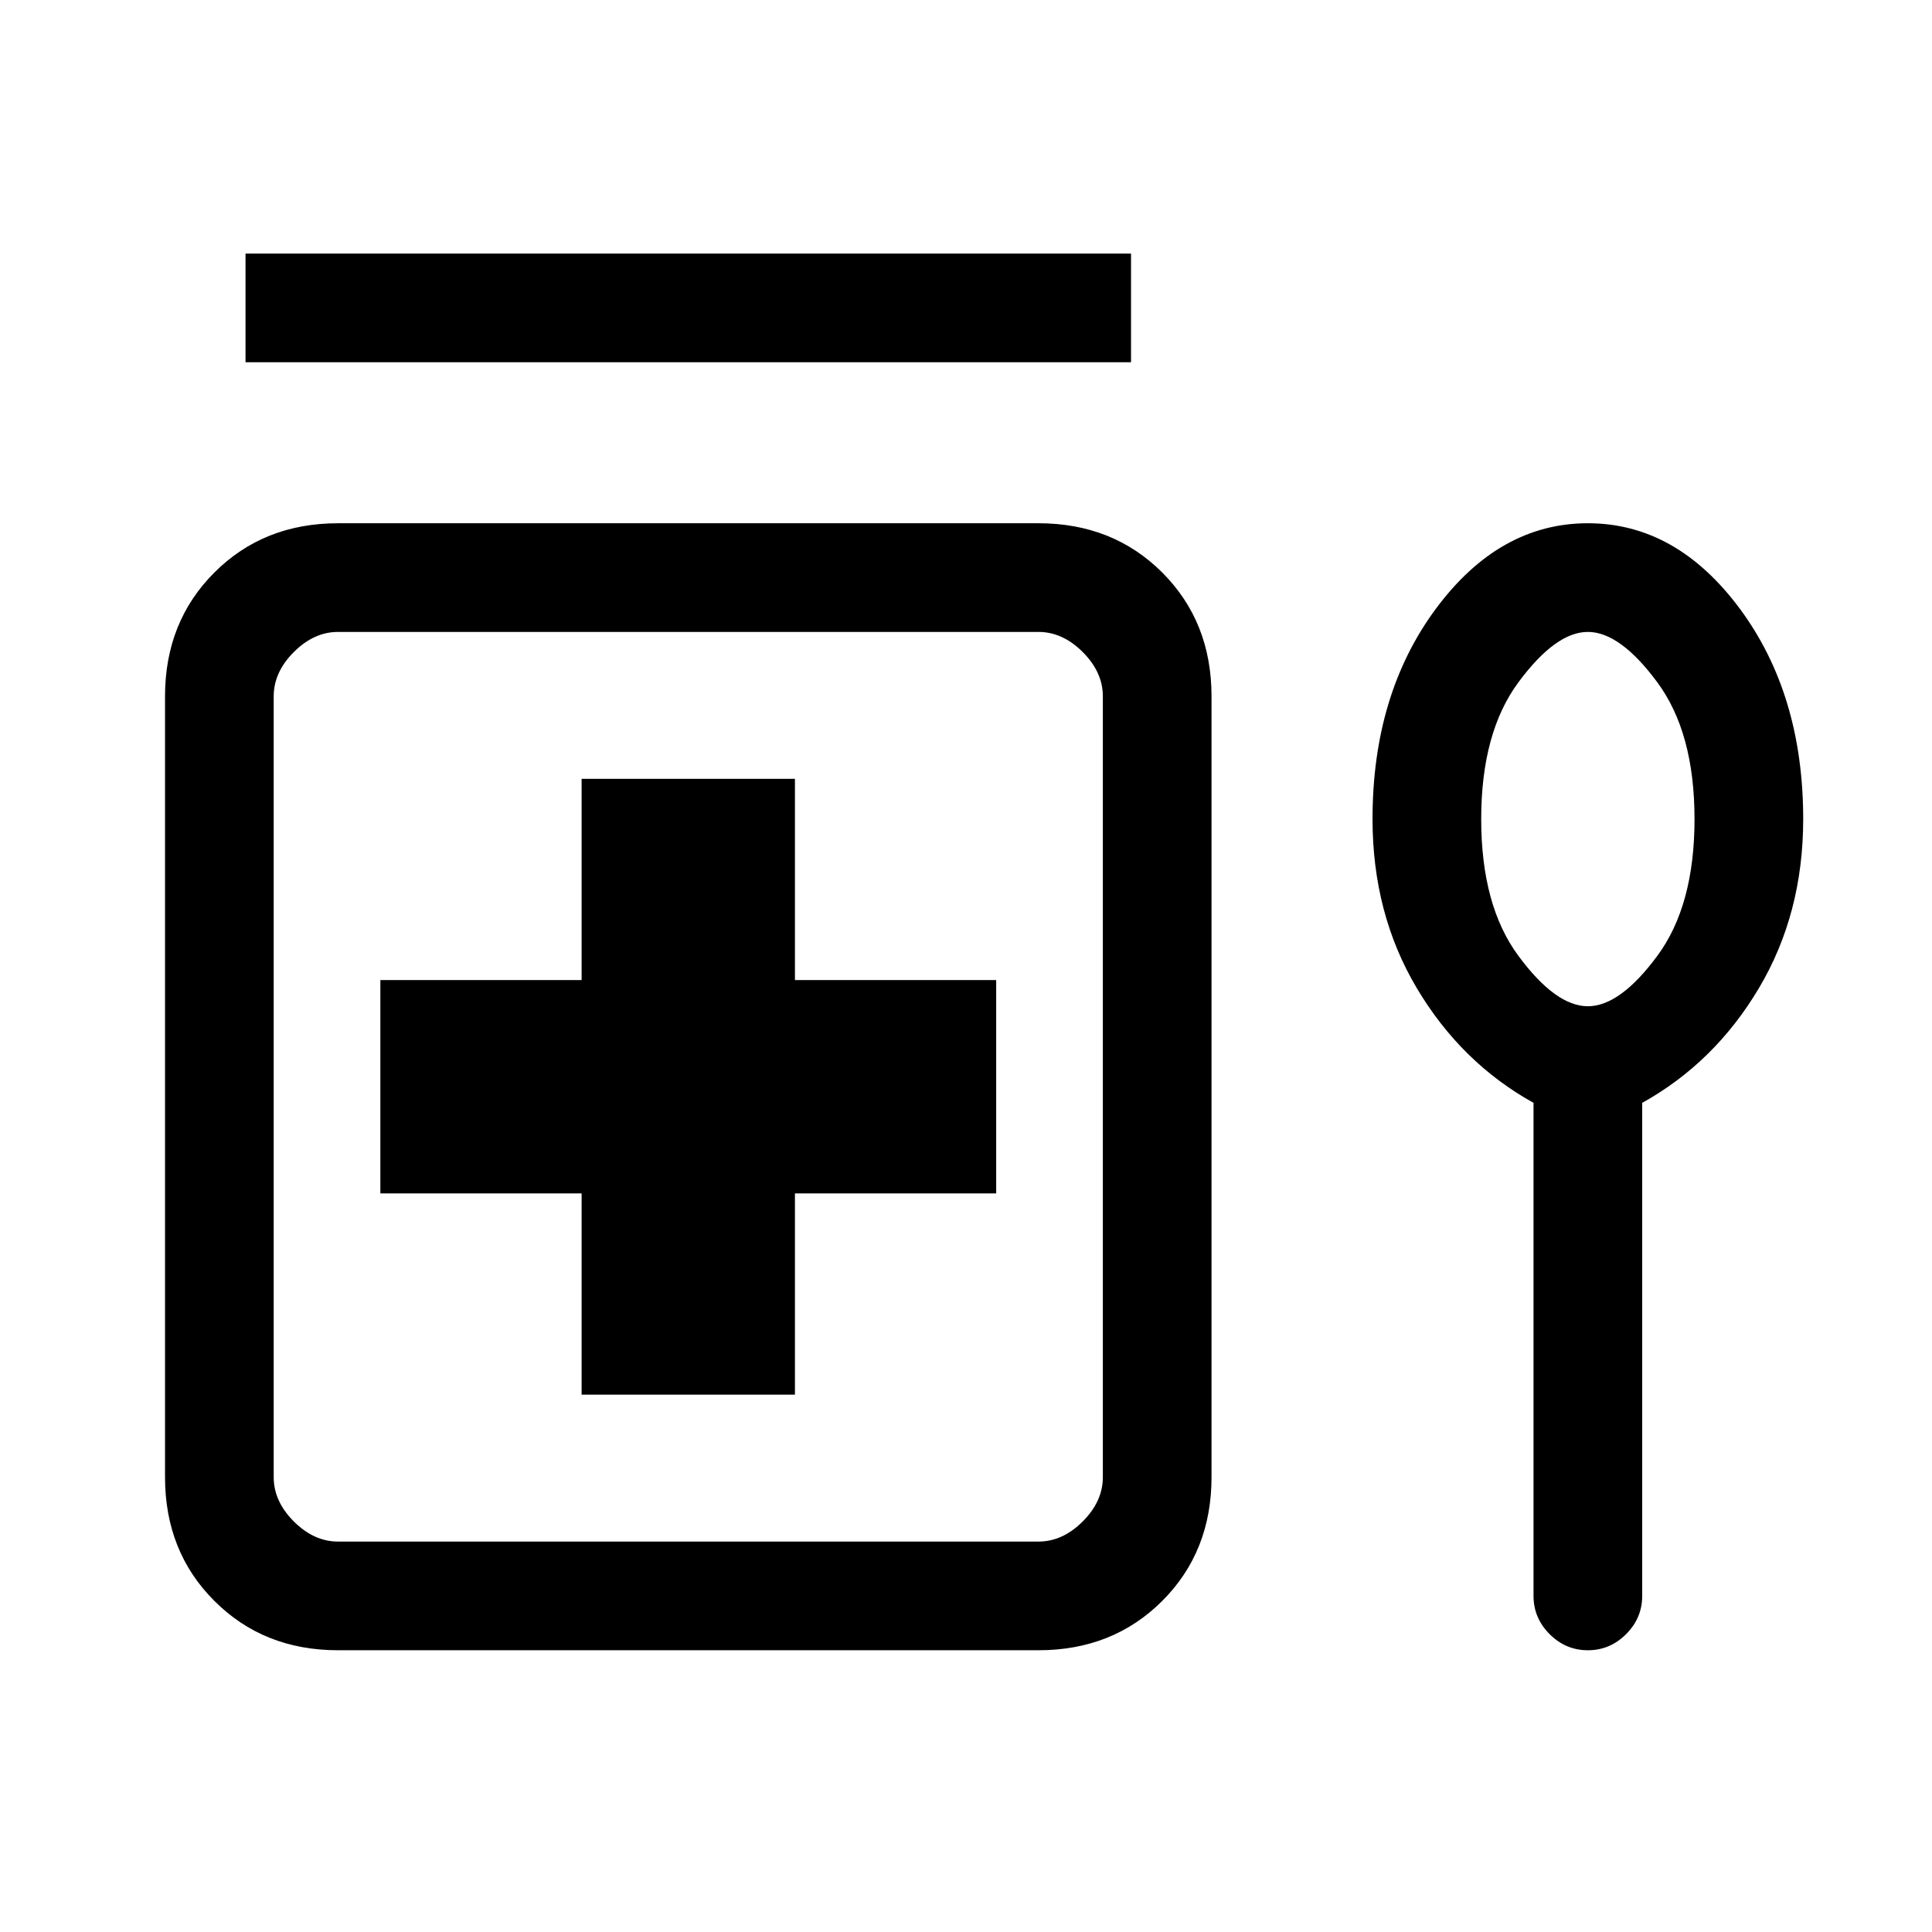 <svg xmlns="http://www.w3.org/2000/svg" height="24" width="24"><path d="M3.05 4.5V3.15H14.05V4.5ZM7.225 17.325H9.875V14.825H12.375V12.175H9.875V9.675H7.225V12.175H4.725V14.825H7.225ZM4.2 20.5Q3.275 20.5 2.663 19.887Q2.05 19.275 2.05 18.35V8.65Q2.05 7.725 2.663 7.112Q3.275 6.5 4.2 6.5H12.9Q13.825 6.5 14.438 7.112Q15.05 7.725 15.05 8.65V18.35Q15.05 19.275 14.438 19.887Q13.825 20.5 12.9 20.5ZM4.2 19.15H12.9Q13.2 19.15 13.45 18.9Q13.7 18.65 13.7 18.35V8.65Q13.7 8.35 13.45 8.1Q13.2 7.85 12.9 7.85H4.2Q3.9 7.85 3.65 8.1Q3.4 8.35 3.4 8.65V18.35Q3.4 18.65 3.65 18.9Q3.9 19.15 4.2 19.15ZM19.05 13.7Q18.15 13.2 17.6 12.275Q17.05 11.35 17.05 10.175Q17.05 8.625 17.837 7.562Q18.625 6.5 19.725 6.5Q20.825 6.5 21.613 7.562Q22.4 8.625 22.4 10.175Q22.4 11.35 21.85 12.275Q21.3 13.2 20.4 13.7V19.825Q20.4 20.1 20.2 20.3Q20 20.5 19.725 20.5Q19.45 20.5 19.25 20.3Q19.05 20.1 19.05 19.825ZM19.725 12.5Q20.125 12.5 20.587 11.875Q21.05 11.25 21.05 10.175Q21.05 9.1 20.587 8.475Q20.125 7.85 19.725 7.85Q19.325 7.85 18.863 8.475Q18.4 9.1 18.4 10.175Q18.4 11.25 18.863 11.875Q19.325 12.5 19.725 12.5ZM8.55 13.5Q8.55 13.5 8.55 13.5Q8.55 13.5 8.55 13.5Q8.55 13.5 8.55 13.5Q8.55 13.5 8.55 13.5Q8.55 13.5 8.55 13.5Q8.55 13.5 8.55 13.5Q8.55 13.5 8.55 13.5Q8.55 13.5 8.55 13.5ZM19.725 10.175Q19.725 10.175 19.725 10.175Q19.725 10.175 19.725 10.175Q19.725 10.175 19.725 10.175Q19.725 10.175 19.725 10.175Q19.725 10.175 19.725 10.175Q19.725 10.175 19.725 10.175Q19.725 10.175 19.725 10.175Q19.725 10.175 19.725 10.175Z"/></svg>